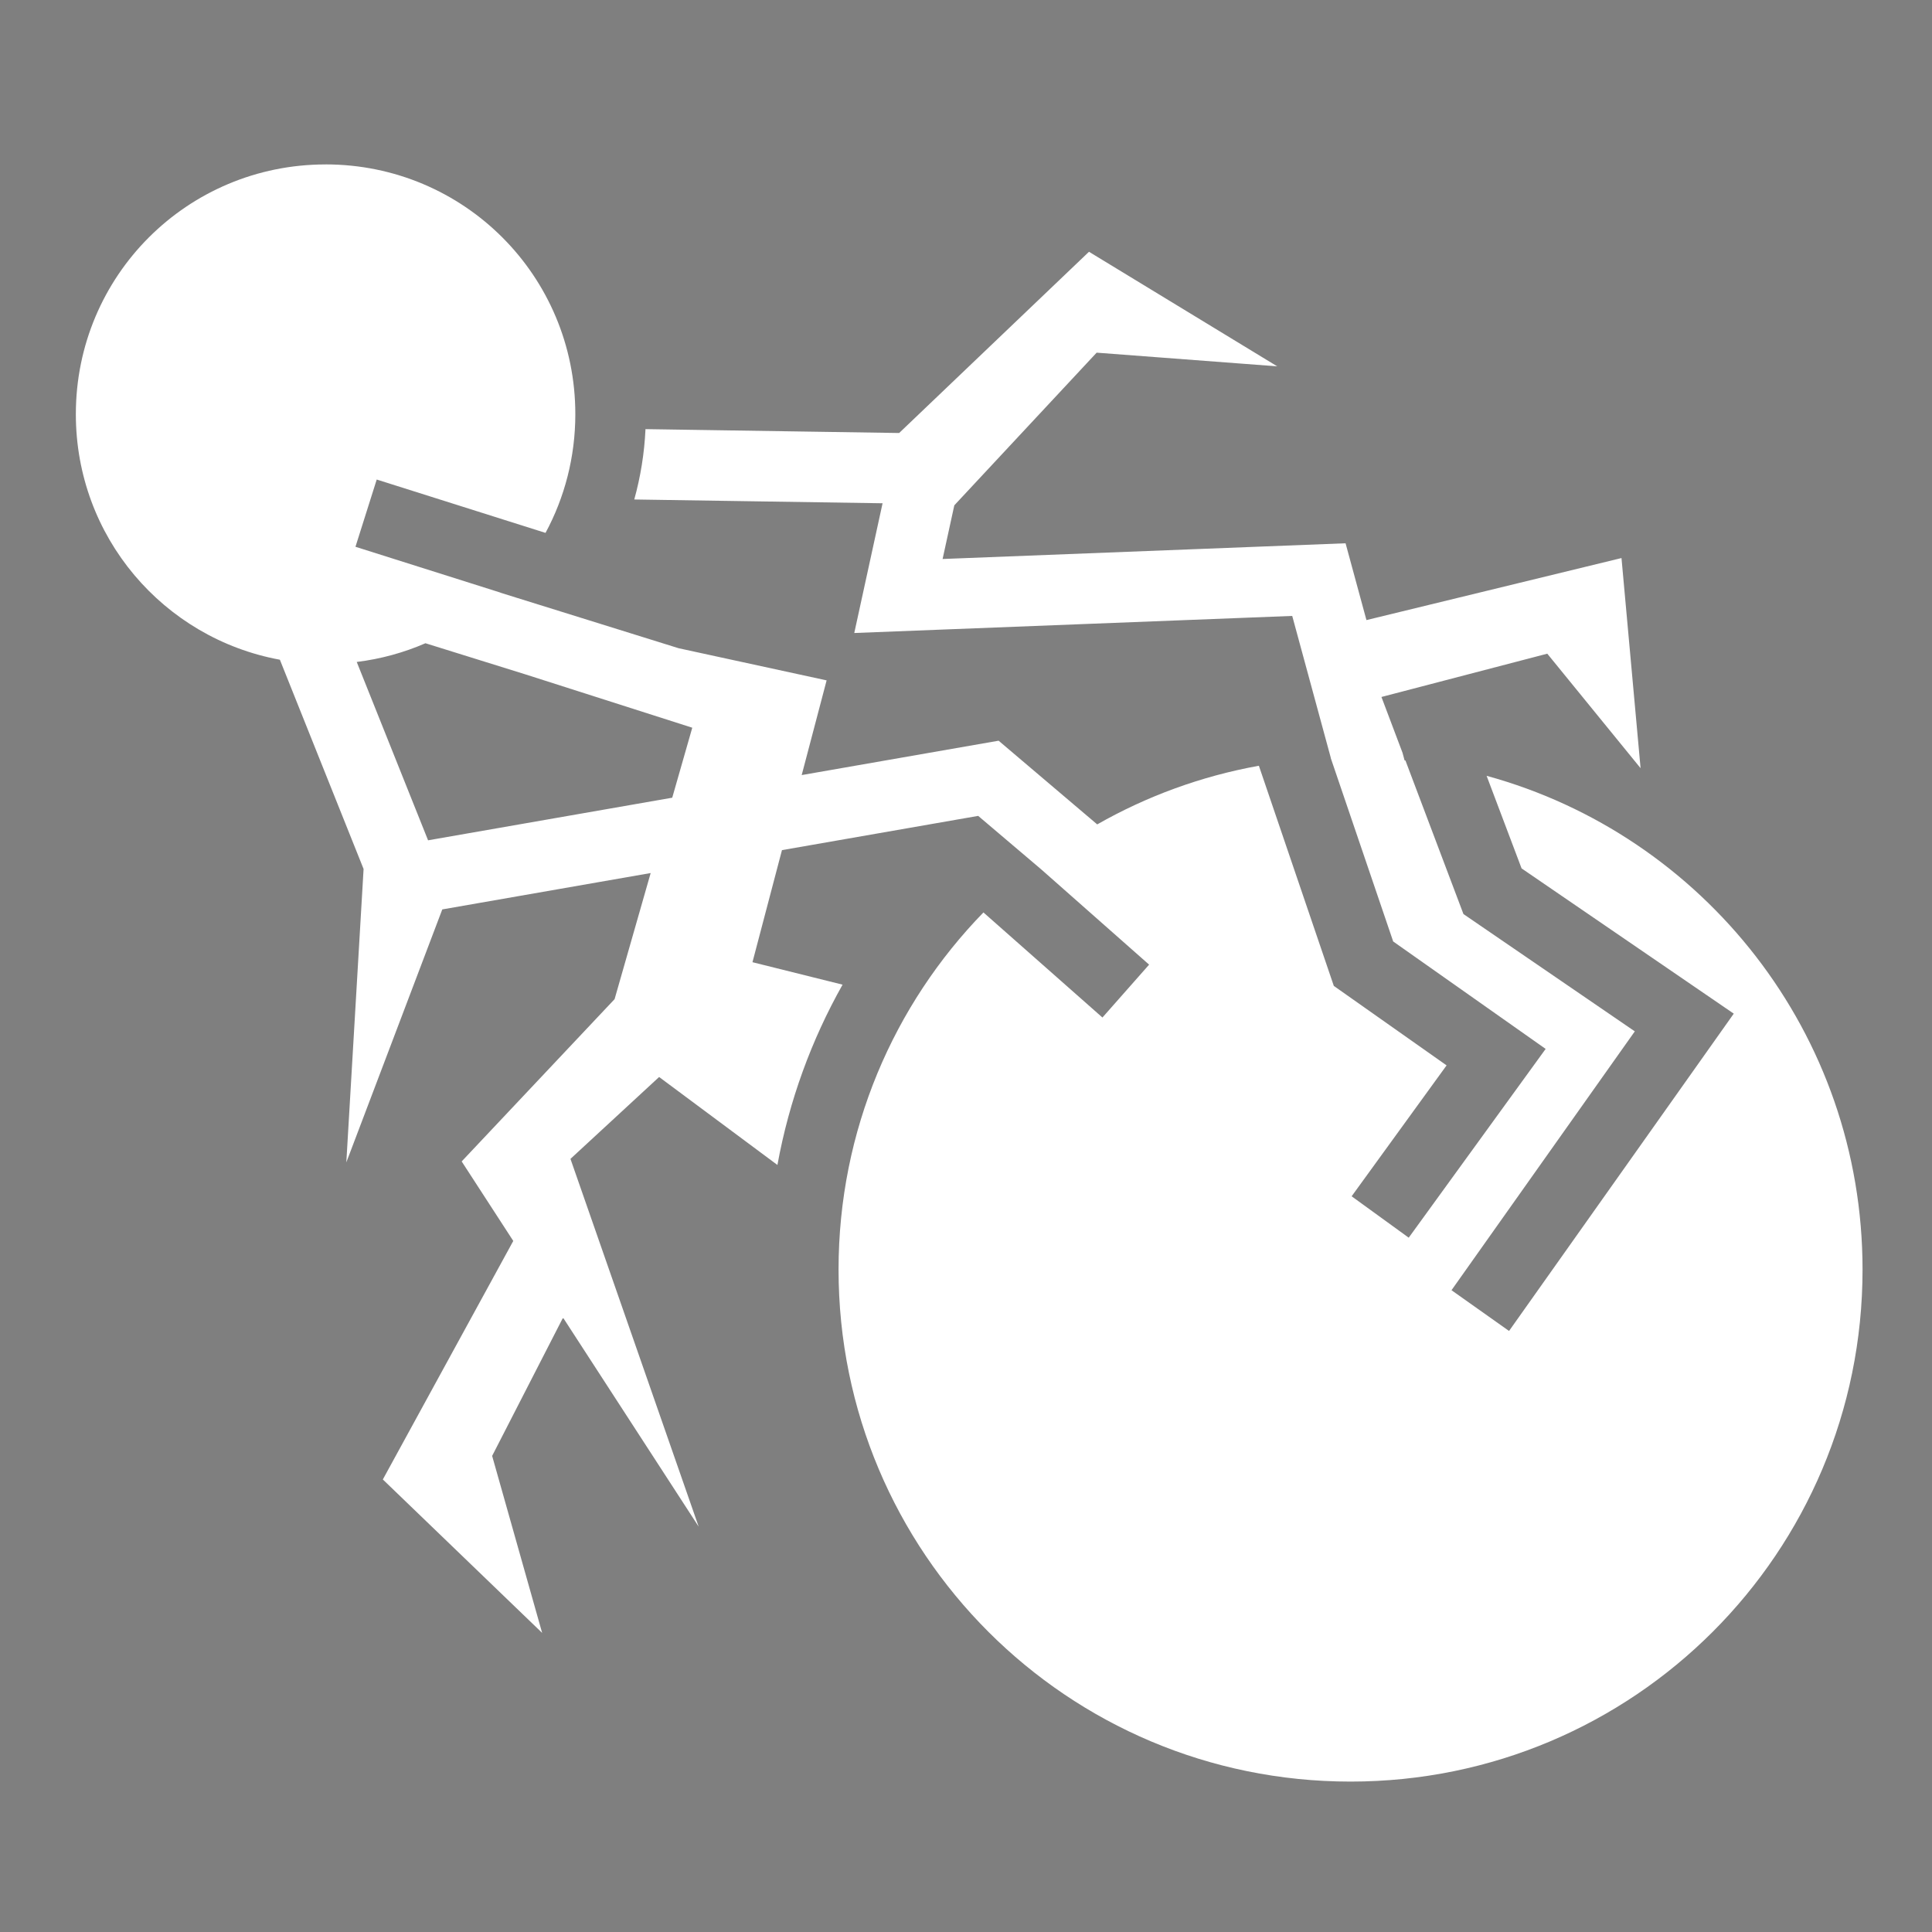 <svg xmlns="http://www.w3.org/2000/svg" viewBox="0 0 512 512" style="height: 512px; width: 512px;"><rect x="0" y="0" width="512" height="512" fill="#808080" stroke="none"/><path d="M0 0h512v512H0z" fill="#000000" fill-opacity="0.01"></path><g class="" transform="translate(1,0)" style=""><path d="M85.29 43.576C48.624 43.576 19.1 73.1 19.1 109.764c0 32.52 23.233 59.404 54.07 65.068l22.183 55.457-4.574 77.75 25.43-67.034 55.226-9.64-9.563 33.42-40.523 43.005 13.673 21.073-34.566 63.21 42.22 40.665-13.253-46.91 18.79-36.637 35.946 55.394-33.98-97.47 23.494-21.698 31.353 23.313c3.106-17.068 9.03-33.16 17.264-47.785l-23.878-5.95 7.818-29.7 52.002-9.076 16.733 14.202 28.564 25.223-12.37 14.01-31.537-27.846c-23.768 24.428-38.396 57.798-38.396 94.65 0 75.047 60.638 135.683 135.685 135.683 75.048 0 135.684-60.636 135.684-135.684 0-62.56-42.135-115.1-99.627-130.856l9.268 24.535 56.23 38.493-59.55 84.092-15.252-10.8 48.578-68.597-45.412-31.088-15.373-40.695c-.076-.008-.15-.018-.226-.025l-.55-2.03-5.584-14.78 43.95-11.47 24.723 30.344-5.058-55.688-67.59 16.438-5.533-20.354-106.79 4.165 3.104-14.223 37.72-40.457 47.858 3.623-49.888-30.36-50.307 48.028-67.222-1.027c-.297 6.424-1.317 12.665-2.974 18.645l65.802 1.004-7.5 34.38 116.063-4.526 10.23 37.64c-.008 0-.018.003-.028.003l16.553 48.63 40.404 28.473-36.286 50.028-15.13-10.973 25.163-34.69-29.887-21.066-19.857-58.34c-15.34 2.762-29.77 8.1-42.844 15.542l-26.13-22.18-52.185 9.108 6.605-25.094-39.216-8.52-47.223-14.714.024-.02-38.445-12.154 5.632-17.82 44.736 14.14c5.04-9.348 7.897-20.06 7.897-31.464 0-36.665-29.52-66.188-66.186-66.188zm26.454 126.887l26.526 8.264 44.187 14.123-5.31 18.548-64.704 11.293-18.906-47.266c6.403-.79 12.515-2.486 18.207-4.96z" fill="#fff" fill-opacity="1"></path></g></svg>